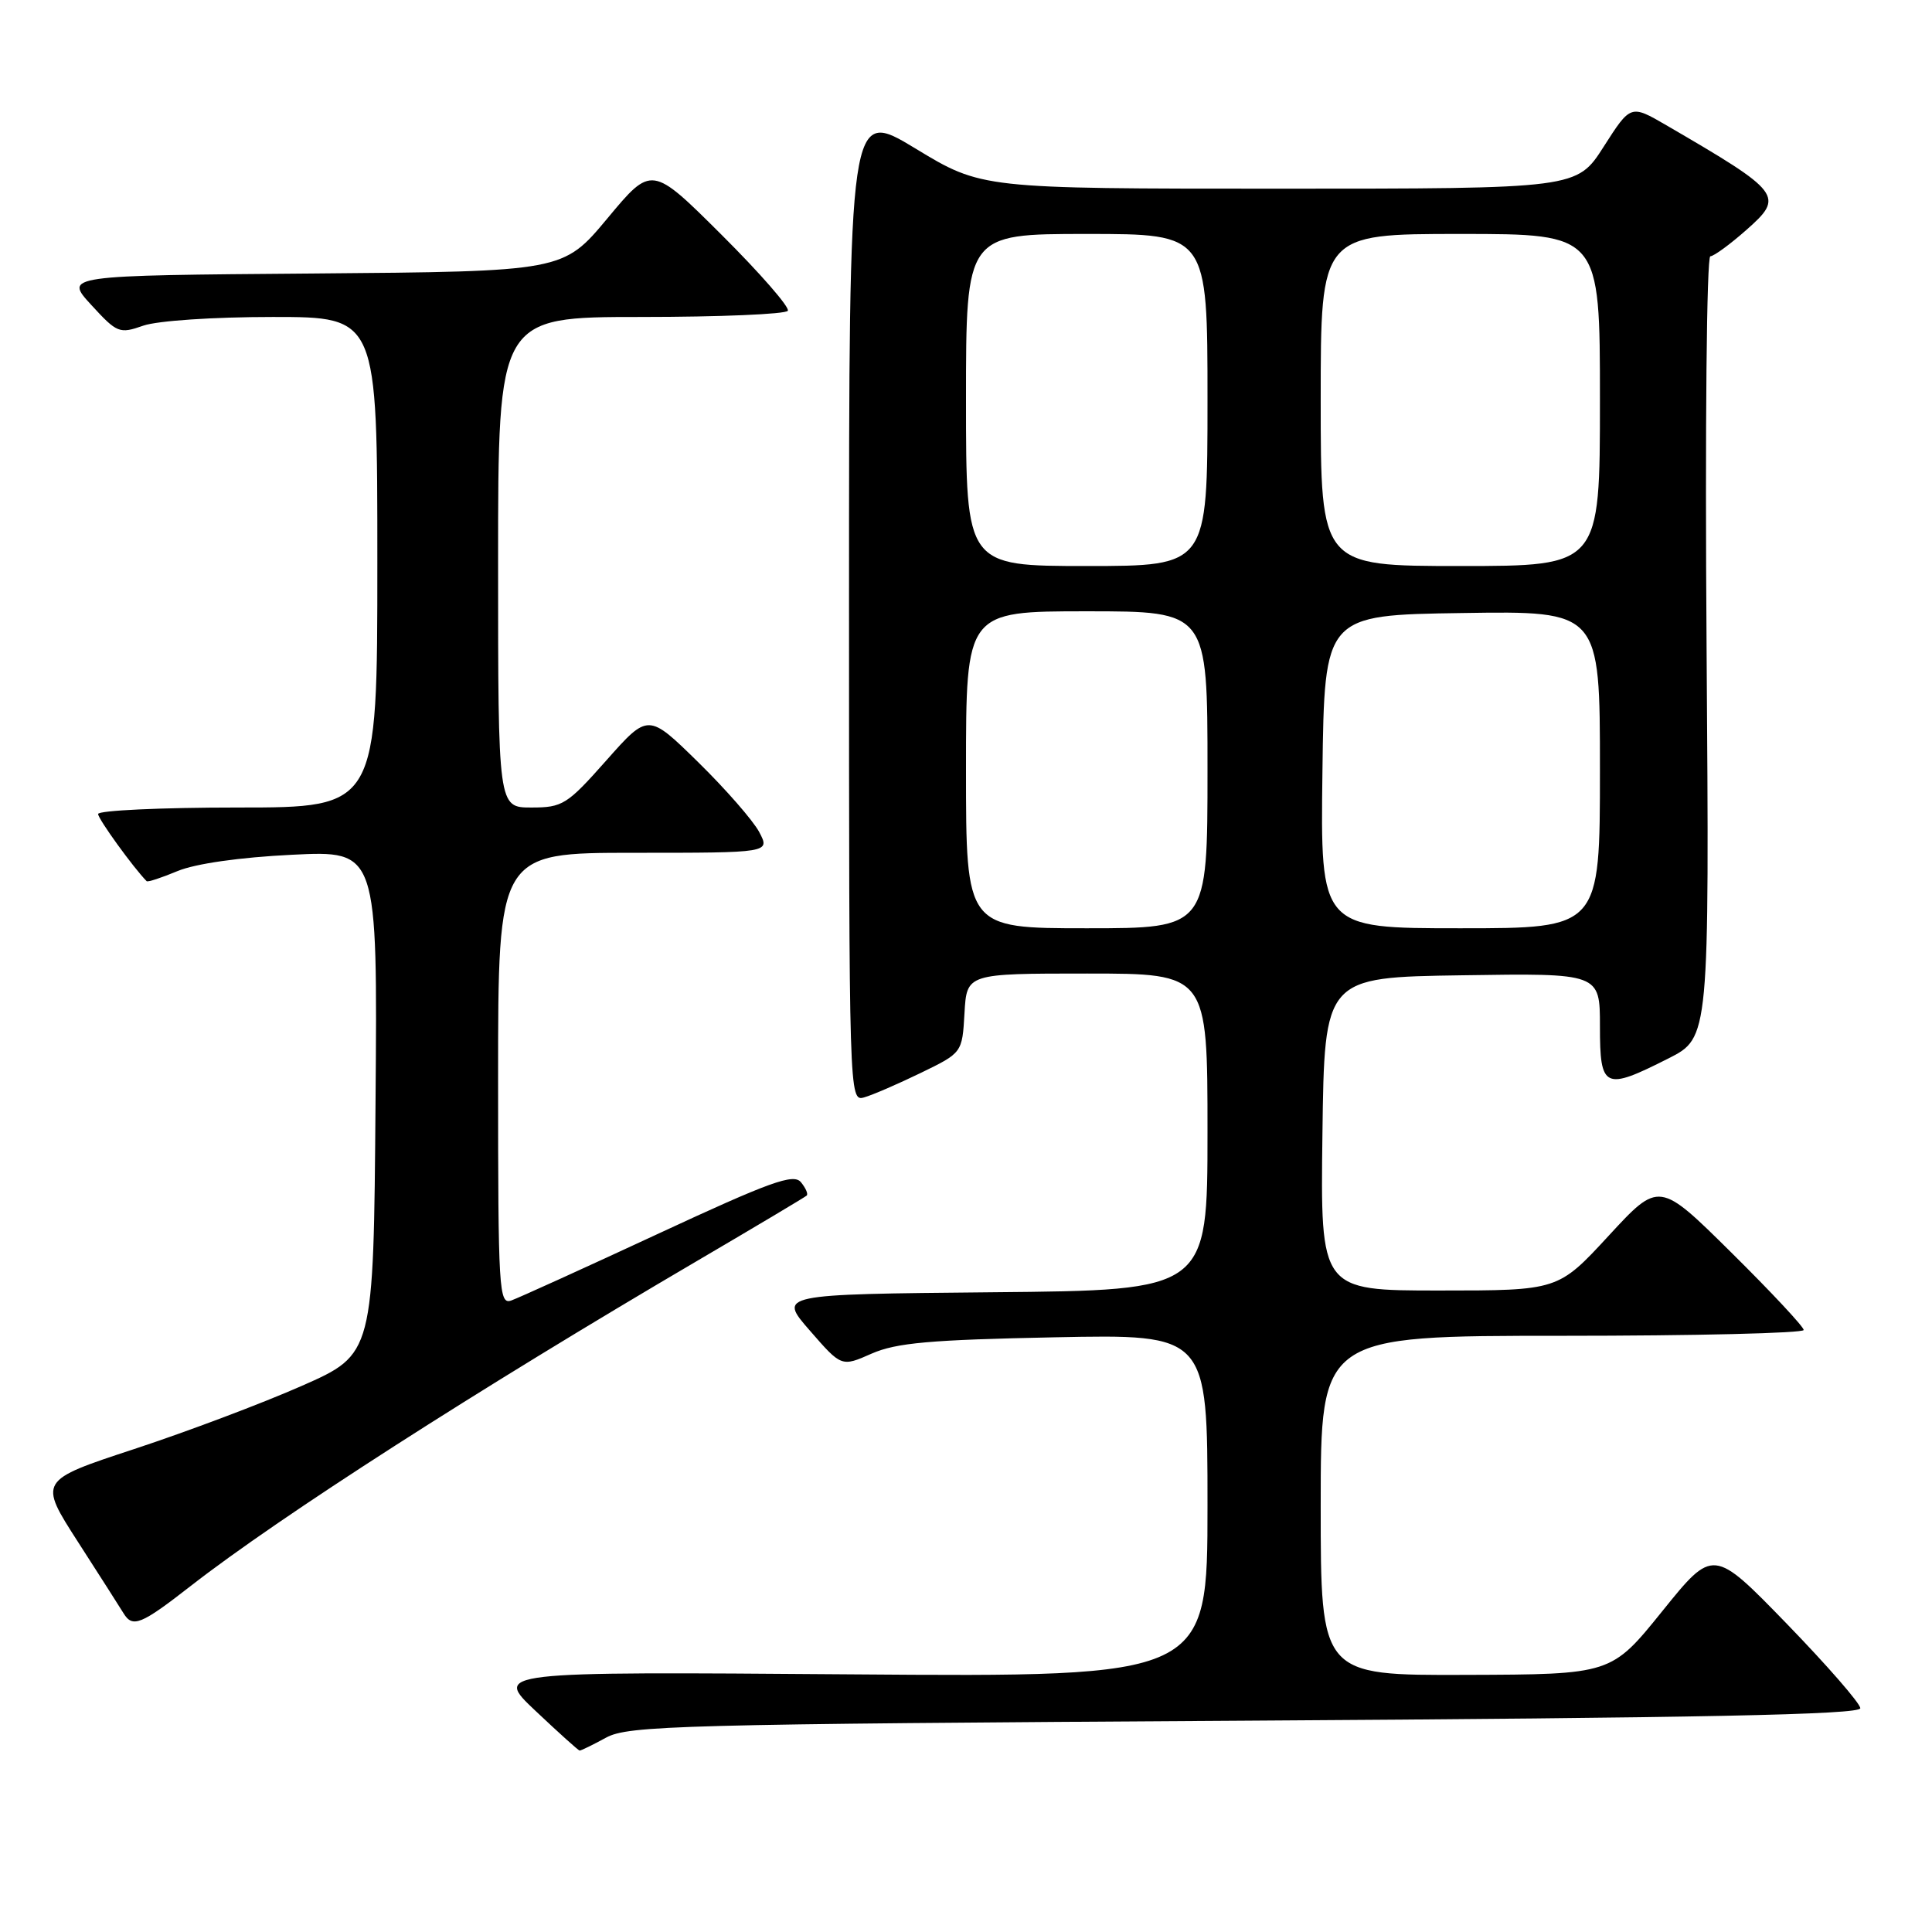 <?xml version="1.0" encoding="UTF-8" standalone="no"?>
<!DOCTYPE svg PUBLIC "-//W3C//DTD SVG 1.1//EN" "http://www.w3.org/Graphics/SVG/1.1/DTD/svg11.dtd" >
<svg xmlns="http://www.w3.org/2000/svg" xmlns:xlink="http://www.w3.org/1999/xlink" version="1.1" viewBox="0 0 256 256">
 <g >
 <path fill="currentColor"
d=" M 80.30 230.25 C 83.25 228.64 89.83 228.46 165.00 228.00 C 225.38 227.63 246.50 227.20 246.50 226.35 C 246.50 225.72 242.12 220.69 236.76 215.16 C 227.01 205.12 227.01 205.12 220.26 213.49 C 213.50 221.87 213.50 221.87 194.25 221.93 C 175.00 222.00 175.00 222.00 175.00 199.50 C 175.00 177.00 175.00 177.00 207.00 177.00 C 224.60 177.00 239.00 176.65 239.00 176.23 C 239.00 175.81 234.69 171.19 229.42 165.98 C 219.84 156.50 219.84 156.50 213.15 163.75 C 206.46 171.00 206.46 171.00 190.71 171.00 C 174.96 171.00 174.96 171.00 175.23 150.25 C 175.50 129.50 175.50 129.50 193.75 129.23 C 212.00 128.95 212.00 128.95 212.00 135.98 C 212.00 144.28 212.57 144.55 221.07 140.25 C 226.50 137.50 226.50 137.50 226.13 85.75 C 225.92 56.67 226.14 33.98 226.63 33.96 C 227.11 33.94 229.25 32.37 231.39 30.48 C 236.48 25.99 236.12 25.51 220.79 16.59 C 216.07 13.85 216.07 13.85 212.50 19.43 C 208.94 25.00 208.94 25.00 169.50 25.00 C 130.07 25.00 130.07 25.00 121.29 19.67 C 112.50 14.35 112.50 14.35 112.50 80.16 C 112.50 145.50 112.51 145.97 114.50 145.41 C 115.60 145.10 118.97 143.64 122.00 142.17 C 127.50 139.50 127.50 139.50 127.80 134.25 C 128.10 129.00 128.10 129.00 144.05 129.00 C 160.00 129.00 160.00 129.00 160.00 149.98 C 160.00 170.97 160.00 170.97 131.56 171.23 C 103.11 171.50 103.11 171.50 107.31 176.31 C 111.50 181.13 111.50 181.13 115.50 179.36 C 118.77 177.93 123.22 177.53 139.75 177.20 C 160.00 176.79 160.00 176.79 160.00 199.51 C 160.00 222.22 160.00 222.22 112.72 221.86 C 65.44 221.50 65.44 221.50 70.97 226.71 C 74.01 229.58 76.63 231.94 76.80 231.96 C 76.96 231.98 78.54 231.21 80.30 230.25 Z  M 25.27 210.15 C 37.05 200.97 63.23 184.17 92.50 167.00 C 100.20 162.48 106.68 158.62 106.89 158.42 C 107.11 158.21 106.76 157.42 106.12 156.64 C 105.14 155.47 102.06 156.58 87.23 163.47 C 77.48 168.00 68.71 171.98 67.75 172.32 C 66.11 172.90 66.00 171.08 66.00 142.97 C 66.00 113.00 66.00 113.00 84.03 113.00 C 102.05 113.00 102.05 113.00 100.60 110.25 C 99.80 108.74 96.17 104.58 92.52 101.00 C 85.89 94.50 85.89 94.50 80.35 100.75 C 75.14 106.63 74.55 107.00 70.40 107.00 C 66.00 107.00 66.00 107.00 66.00 74.50 C 66.00 42.00 66.00 42.00 84.94 42.00 C 95.36 42.00 104.11 41.63 104.39 41.18 C 104.67 40.73 100.72 36.20 95.62 31.12 C 86.35 21.89 86.35 21.89 80.49 28.93 C 74.62 35.97 74.62 35.97 41.57 36.24 C 8.51 36.50 8.51 36.50 12.09 40.40 C 15.52 44.14 15.82 44.26 18.99 43.15 C 20.87 42.50 28.26 42.00 36.15 42.00 C 50.00 42.00 50.00 42.00 50.00 74.50 C 50.00 107.00 50.00 107.00 31.50 107.00 C 21.32 107.00 13.00 107.39 13.00 107.86 C 13.00 108.52 17.67 114.97 19.43 116.76 C 19.58 116.91 21.42 116.30 23.53 115.42 C 25.89 114.44 31.76 113.60 38.70 113.26 C 50.03 112.70 50.03 112.70 49.76 146.07 C 49.50 179.44 49.50 179.44 40.00 183.63 C 34.77 185.94 24.79 189.70 17.80 192.00 C 5.10 196.18 5.10 196.18 10.35 204.34 C 13.24 208.83 15.94 213.06 16.36 213.75 C 17.57 215.74 18.66 215.30 25.27 210.15 Z  M 128.00 102.00 C 128.00 81.00 128.00 81.00 144.00 81.00 C 160.00 81.00 160.00 81.00 160.00 102.00 C 160.00 123.00 160.00 123.00 144.00 123.00 C 128.00 123.00 128.00 123.00 128.00 102.00 Z  M 175.23 102.25 C 175.50 81.50 175.50 81.50 193.75 81.23 C 212.00 80.95 212.00 80.95 212.00 101.98 C 212.00 123.00 212.00 123.00 193.48 123.00 C 174.96 123.00 174.96 123.00 175.23 102.25 Z  M 128.00 53.00 C 128.00 31.00 128.00 31.00 144.00 31.00 C 160.00 31.00 160.00 31.00 160.00 53.00 C 160.00 75.00 160.00 75.00 144.00 75.00 C 128.00 75.00 128.00 75.00 128.00 53.00 Z  M 175.00 53.00 C 175.00 31.00 175.00 31.00 193.50 31.00 C 212.00 31.00 212.00 31.00 212.00 53.00 C 212.00 75.00 212.00 75.00 193.50 75.00 C 175.00 75.00 175.00 75.00 175.00 53.00 Z "/>
</g>
</svg>